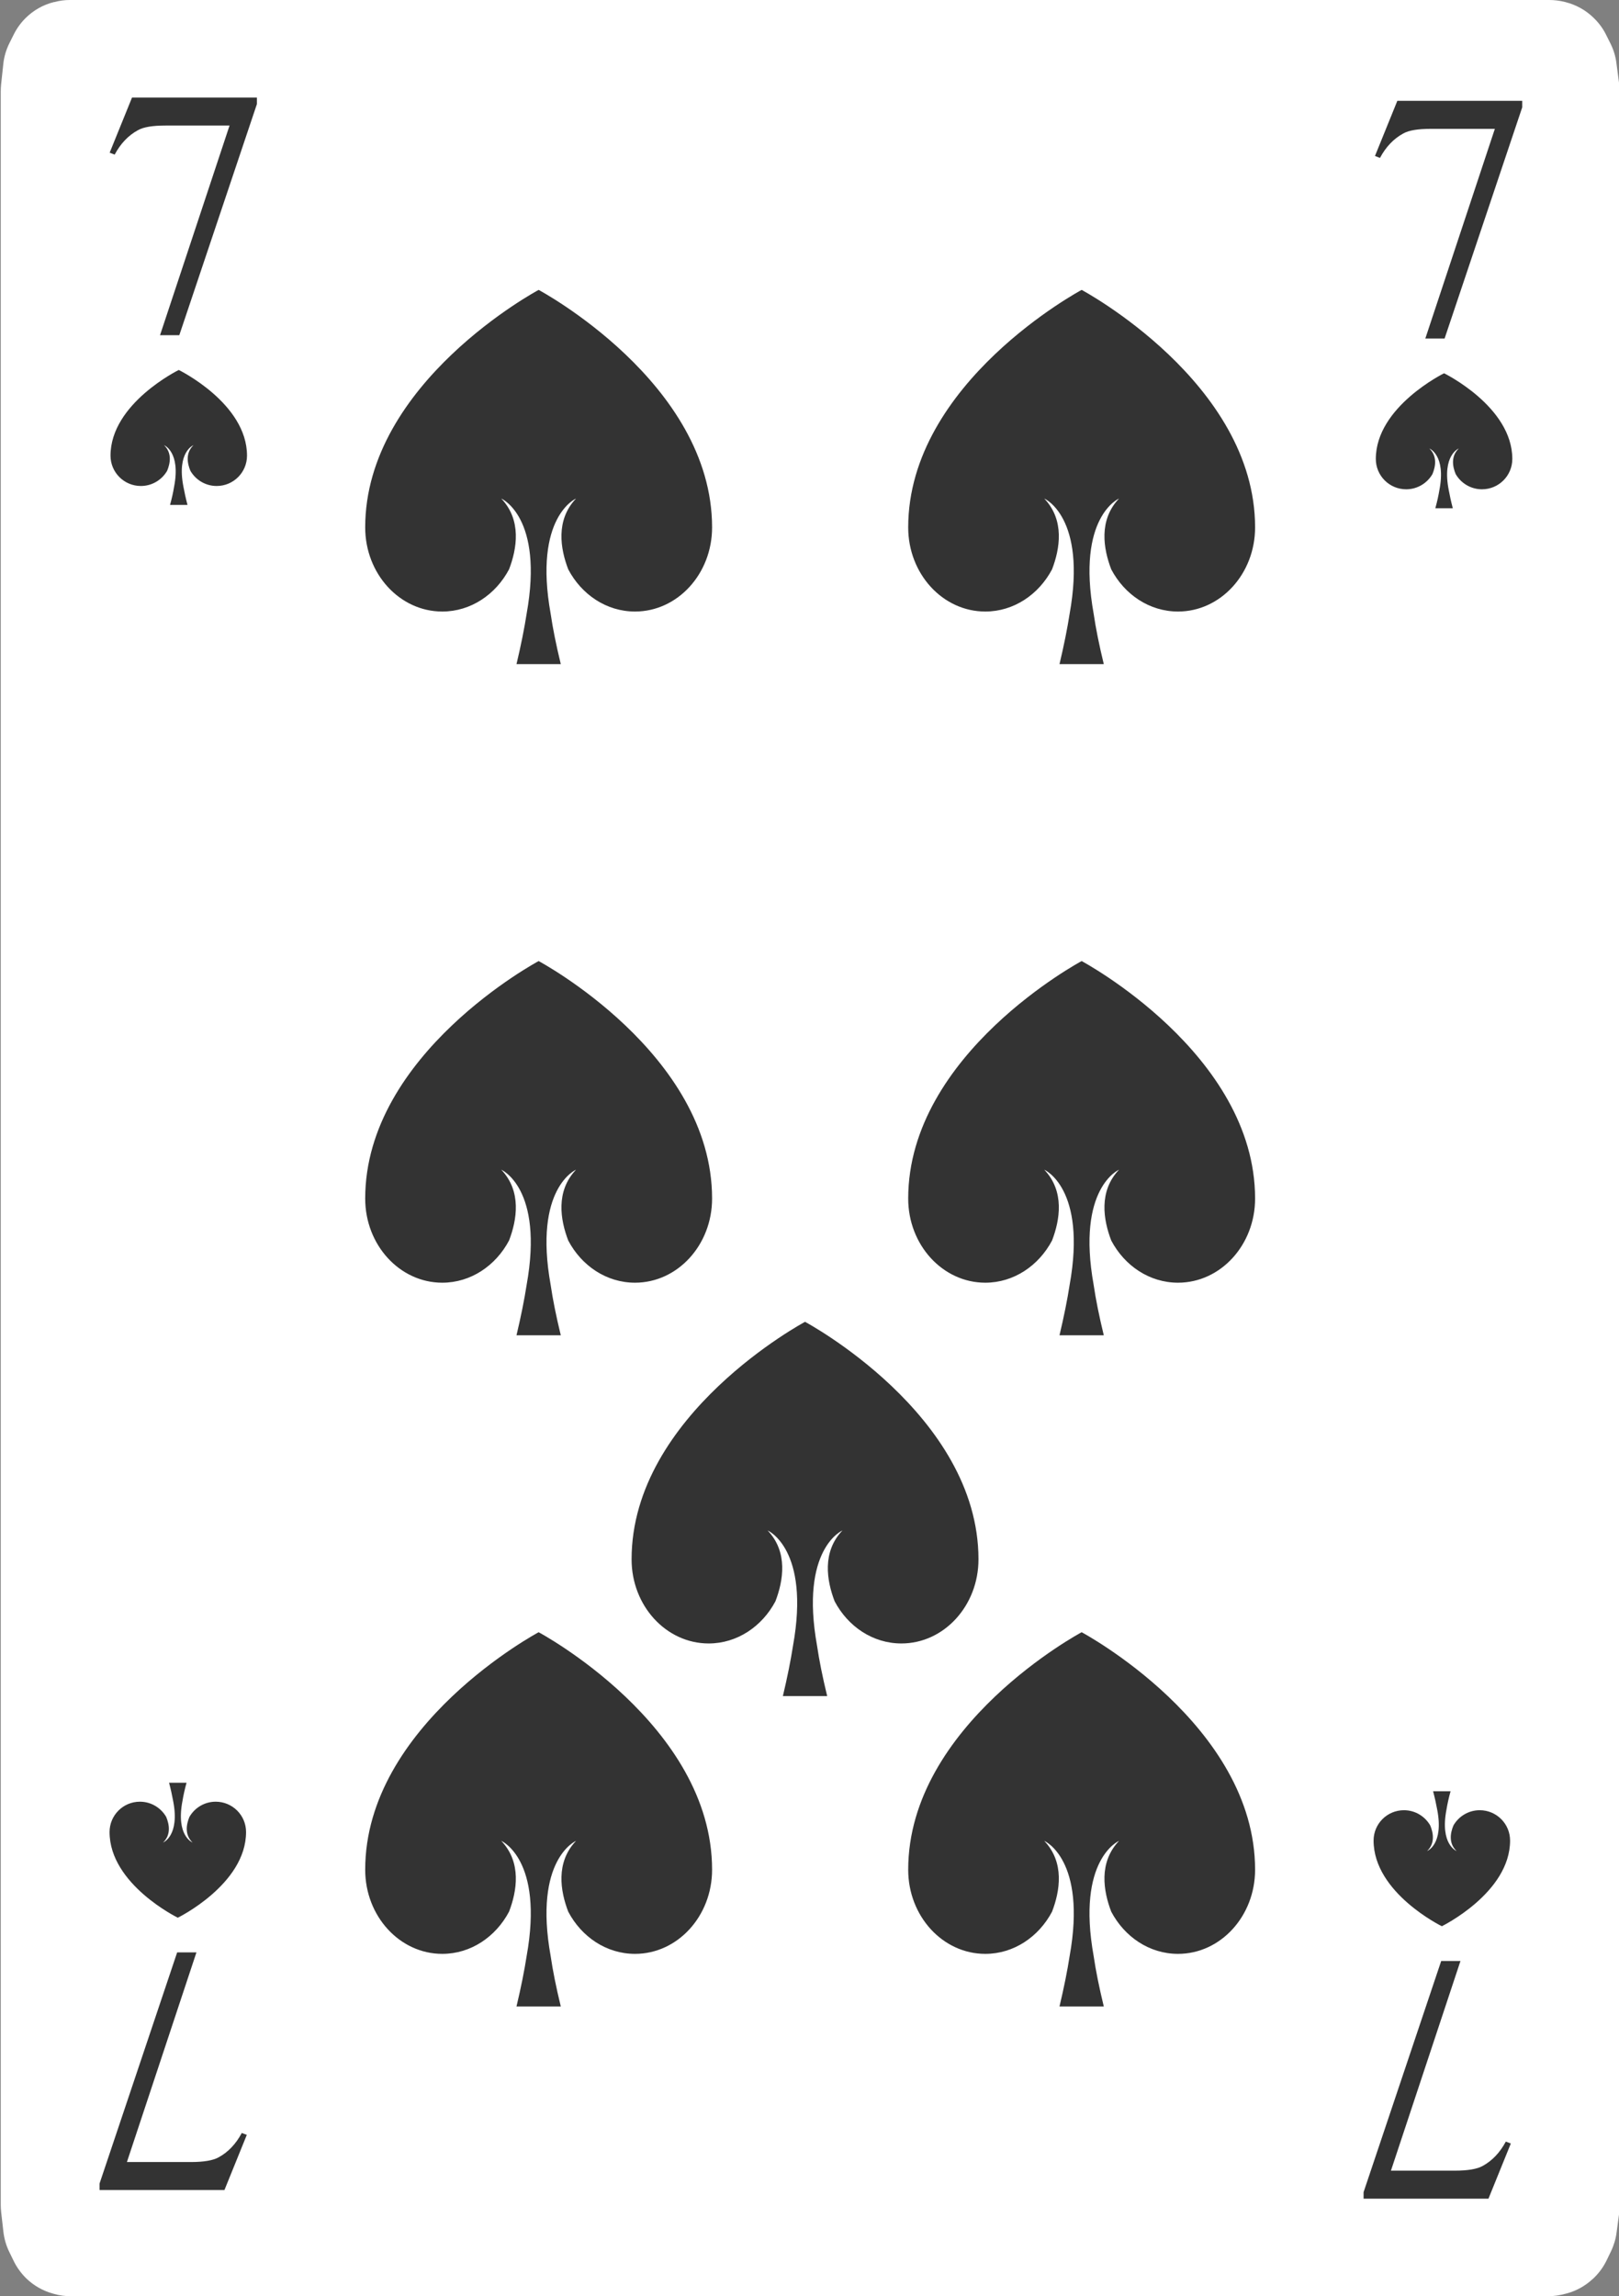 <?xml version="1.0" encoding="UTF-8"?>
<svg id="Playing_Cards" data-name="Playing Cards" xmlns="http://www.w3.org/2000/svg" viewBox="0 0 152.06 215.64">
  <rect x="0" y="0" width="152.06" height="215.64" fill="#808080" stroke="none"/>
  <g id="Cards">
    <g id="Spades">
      <g>
        <g>
          <path d="M6.54,0H145.52c.47,0,.95,.06,1.41,.17l.11,.03c.98,.25,1.88,.74,2.61,1.45l.04,.04c.48,.46,.87,.99,1.16,1.58l.41,.82c.29,.58,.48,1.2,.56,1.85l.26,1.97c.03,.25,.05,.5,.05,.75V207.04c0,.26-.02,.52-.05,.78l-.25,1.86c-.08,.61-.26,1.2-.53,1.76l-.41,.85c-.32,.65-.75,1.23-1.28,1.72l-.05,.04c-.67,.62-1.48,1.07-2.36,1.32l-.2,.05c-.51,.14-1.04,.22-1.57,.22H6.63c-.53,0-1.06-.07-1.57-.22l-.14-.04c-.92-.26-1.75-.74-2.44-1.4h0c-.49-.48-.9-1.04-1.2-1.66l-.41-.84c-.29-.59-.47-1.23-.55-1.88l-.21-1.85c-.02-.22-.04-.44-.04-.66V8.6c0-.21,.01-.42,.03-.63l.21-1.96c.07-.68,.27-1.35,.58-1.97l.41-.82c.28-.56,.65-1.07,1.09-1.51h0C3.13,.97,4.06,.44,5.08,.19h.05C5.6,.06,6.07,0,6.54,0Z" style="fill: #fff; fill-rule: evenodd;"/>
          <g>
            <path d="M12.41,9.16h11.72v.61l-7.29,21.71h-1.81l6.53-19.69h-6.01c-1.21,0-2.08,.14-2.6,.44-.9,.49-1.63,1.26-2.18,2.29l-.47-.18,2.1-5.18Z" style="fill: #333;"/>
            <path d="M139.79,206.48h-11.72v-.61l7.29-21.71h1.81l-6.53,19.69h6.01c1.21,0,2.08-.15,2.6-.44,.9-.49,1.63-1.26,2.18-2.29l.47,.18-2.1,5.18Z" style="fill: #333;"/>
          </g>
        </g>
        <g>
          <g>
            <path d="M50.6,27.22s-16.3,8.69-16.3,22.31c0,4.36,3.24,7.9,7.24,7.9,2.68,0,5.02-1.6,6.27-3.96,.74-1.93,1.2-4.62-.73-6.65,0,0,4.02,1.73,2.38,10.83-.21,1.35-.52,2.91-.95,4.72h4.16c-.44-1.81-.75-3.36-.95-4.72-1.64-9.11,2.38-10.83,2.38-10.83-1.93,2.03-1.47,4.72-.73,6.65,1.25,2.37,3.59,3.96,6.27,3.96,4,0,7.24-3.54,7.24-7.9,0-13.62-16.3-22.31-16.3-22.31Z" style="fill: #333; fill-rule: evenodd;"/>
            <path d="M50.6,153.28s-16.3,8.69-16.3,22.31c0,4.36,3.24,7.9,7.24,7.9,2.68,0,5.02-1.6,6.27-3.96,.74-1.93,1.2-4.62-.73-6.65,0,0,4.02,1.73,2.38,10.83-.21,1.35-.52,2.91-.95,4.72h4.16c-.44-1.81-.75-3.36-.95-4.72-1.64-9.11,2.38-10.83,2.38-10.83-1.93,2.03-1.47,4.72-.73,6.65,1.25,2.37,3.59,3.96,6.27,3.96,4,0,7.24-3.54,7.24-7.9,0-13.62-16.3-22.31-16.3-22.31Z" style="fill: #333; fill-rule: evenodd;"/>
            <path d="M50.6,90.25s-16.3,8.69-16.3,22.31c0,4.36,3.24,7.9,7.24,7.9,2.68,0,5.02-1.6,6.27-3.96,.74-1.93,1.2-4.62-.73-6.65,0,0,4.02,1.73,2.38,10.83-.21,1.35-.52,2.91-.95,4.72h4.16c-.44-1.81-.75-3.36-.95-4.72-1.64-9.11,2.38-10.83,2.38-10.83-1.93,2.03-1.47,4.72-.73,6.65,1.25,2.37,3.59,3.96,6.27,3.96,4,0,7.24-3.54,7.24-7.9,0-13.62-16.3-22.31-16.3-22.31Z" style="fill: #333; fill-rule: evenodd;"/>
          </g>
          <g>
            <path d="M101.6,27.22s-16.3,8.69-16.3,22.31c0,4.36,3.24,7.9,7.24,7.9,2.68,0,5.02-1.6,6.27-3.96,.74-1.93,1.2-4.62-.73-6.65,0,0,4.02,1.73,2.38,10.83-.21,1.35-.52,2.91-.95,4.72h4.16c-.44-1.81-.75-3.36-.95-4.72-1.64-9.11,2.38-10.83,2.38-10.83-1.93,2.03-1.47,4.72-.73,6.65,1.25,2.37,3.59,3.96,6.27,3.96,4,0,7.24-3.54,7.24-7.9,0-13.62-16.3-22.31-16.3-22.31Z" style="fill: #333; fill-rule: evenodd;"/>
            <path d="M101.6,153.28s-16.3,8.69-16.3,22.31c0,4.36,3.24,7.9,7.24,7.9,2.68,0,5.02-1.6,6.27-3.96,.74-1.93,1.2-4.62-.73-6.65,0,0,4.02,1.73,2.38,10.83-.21,1.35-.52,2.91-.95,4.72h4.16c-.44-1.81-.75-3.36-.95-4.72-1.64-9.11,2.38-10.83,2.38-10.83-1.93,2.03-1.47,4.72-.73,6.65,1.25,2.37,3.59,3.96,6.27,3.96,4,0,7.24-3.54,7.24-7.9,0-13.62-16.3-22.31-16.3-22.31Z" style="fill: #333; fill-rule: evenodd;"/>
            <path d="M101.6,90.25s-16.3,8.69-16.3,22.31c0,4.36,3.24,7.9,7.24,7.9,2.68,0,5.02-1.6,6.27-3.96,.74-1.93,1.2-4.62-.73-6.65,0,0,4.02,1.73,2.38,10.83-.21,1.35-.52,2.91-.95,4.72h4.16c-.44-1.81-.75-3.36-.95-4.72-1.64-9.11,2.38-10.83,2.38-10.83-1.93,2.03-1.47,4.72-.73,6.65,1.25,2.37,3.59,3.96,6.27,3.96,4,0,7.24-3.54,7.24-7.9,0-13.62-16.3-22.31-16.3-22.31Z" style="fill: #333; fill-rule: evenodd;"/>
            <path d="M75.62,124.13s-16.3,8.69-16.3,22.31c0,4.36,3.24,7.9,7.24,7.9,2.68,0,5.02-1.6,6.27-3.96,.74-1.93,1.2-4.62-.73-6.65,0,0,4.02,1.73,2.38,10.83-.21,1.35-.52,2.91-.95,4.72h4.16c-.44-1.81-.75-3.36-.95-4.72-1.64-9.11,2.38-10.83,2.38-10.83-1.93,2.03-1.47,4.72-.73,6.65,1.25,2.37,3.59,3.96,6.27,3.96,4,0,7.24-3.54,7.24-7.9,0-13.62-16.3-22.31-16.3-22.31Z" style="fill: #333; fill-rule: evenodd;"/>
          </g>
        </g>
        <g>
          <path d="M16.8,34.74s-6.42,3.14-6.42,8.05c0,1.58,1.28,2.85,2.85,2.85,1.06,0,1.98-.58,2.47-1.43,.29-.7,.47-1.67-.29-2.4,0,0,1.58,.62,.94,3.91-.08,.49-.2,1.05-.38,1.7h1.64c-.17-.65-.29-1.21-.38-1.7-.65-3.29,.94-3.91,.94-3.91-.76,.73-.58,1.7-.29,2.4,.49,.85,1.41,1.43,2.47,1.43,1.58,0,2.85-1.28,2.85-2.85,0-4.92-6.42-8.05-6.42-8.05Z" style="fill: #333; fill-rule: evenodd;"/>
          <path d="M135.41,180.9s6.42-3.14,6.42-8.05c0-1.58-1.28-2.85-2.85-2.85-1.06,0-1.98,.58-2.47,1.43-.29,.7-.47,1.67,.29,2.4,0,0-1.58-.62-.94-3.91,.08-.49,.2-1.05,.38-1.7h-1.64c.17,.65,.29,1.21,.38,1.7,.65,3.29-.94,3.91-.94,3.91,.76-.73,.58-1.7,.29-2.4-.49-.85-1.41-1.43-2.47-1.43-1.58,0-2.85,1.28-2.85,2.85,0,4.92,6.42,8.05,6.42,8.05Z" style="fill: #333; fill-rule: evenodd;"/>
        </g>
        <path d="M131.25,9.47h11.72v.61l-7.29,21.71h-1.81l6.53-19.69h-6.01c-1.21,0-2.08,.14-2.6,.44-.9,.49-1.63,1.26-2.18,2.29l-.47-.18,2.1-5.18Z" style="fill: #333;"/>
        <path d="M135.64,35.05s-6.42,3.14-6.42,8.05c0,1.58,1.28,2.85,2.85,2.85,1.06,0,1.98-.58,2.47-1.43,.29-.7,.47-1.67-.29-2.4,0,0,1.58,.62,.94,3.91-.08,.49-.2,1.05-.38,1.7h1.64c-.17-.65-.29-1.21-.38-1.7-.65-3.29,.94-3.91,.94-3.91-.76,.73-.58,1.7-.29,2.4,.49,.85,1.41,1.43,2.47,1.43,1.58,0,2.85-1.28,2.85-2.85,0-4.92-6.42-8.05-6.42-8.05Z" style="fill: #333; fill-rule: evenodd;"/>
        <path d="M21.08,205.67H9.35v-.61l7.29-21.71h1.81l-6.53,19.69h6.01c1.21,0,2.08-.15,2.6-.44,.9-.49,1.63-1.26,2.18-2.29l.47,.18-2.1,5.18Z" style="fill: #333;"/>
        <path d="M16.69,180.1s6.42-3.14,6.42-8.05c0-1.58-1.28-2.85-2.85-2.85-1.06,0-1.98,.58-2.47,1.43-.29,.7-.47,1.67,.29,2.4,0,0-1.58-.62-.94-3.91,.08-.49,.2-1.05,.38-1.7h-1.64c.17,.65,.29,1.21,.38,1.7,.65,3.29-.94,3.91-.94,3.91,.76-.73,.58-1.7,.29-2.4-.49-.85-1.41-1.43-2.47-1.43-1.58,0-2.85,1.28-2.85,2.85,0,4.92,6.42,8.05,6.42,8.05Z" style="fill: #333; fill-rule: evenodd;"/>
      </g>
    </g>
  </g>
</svg>